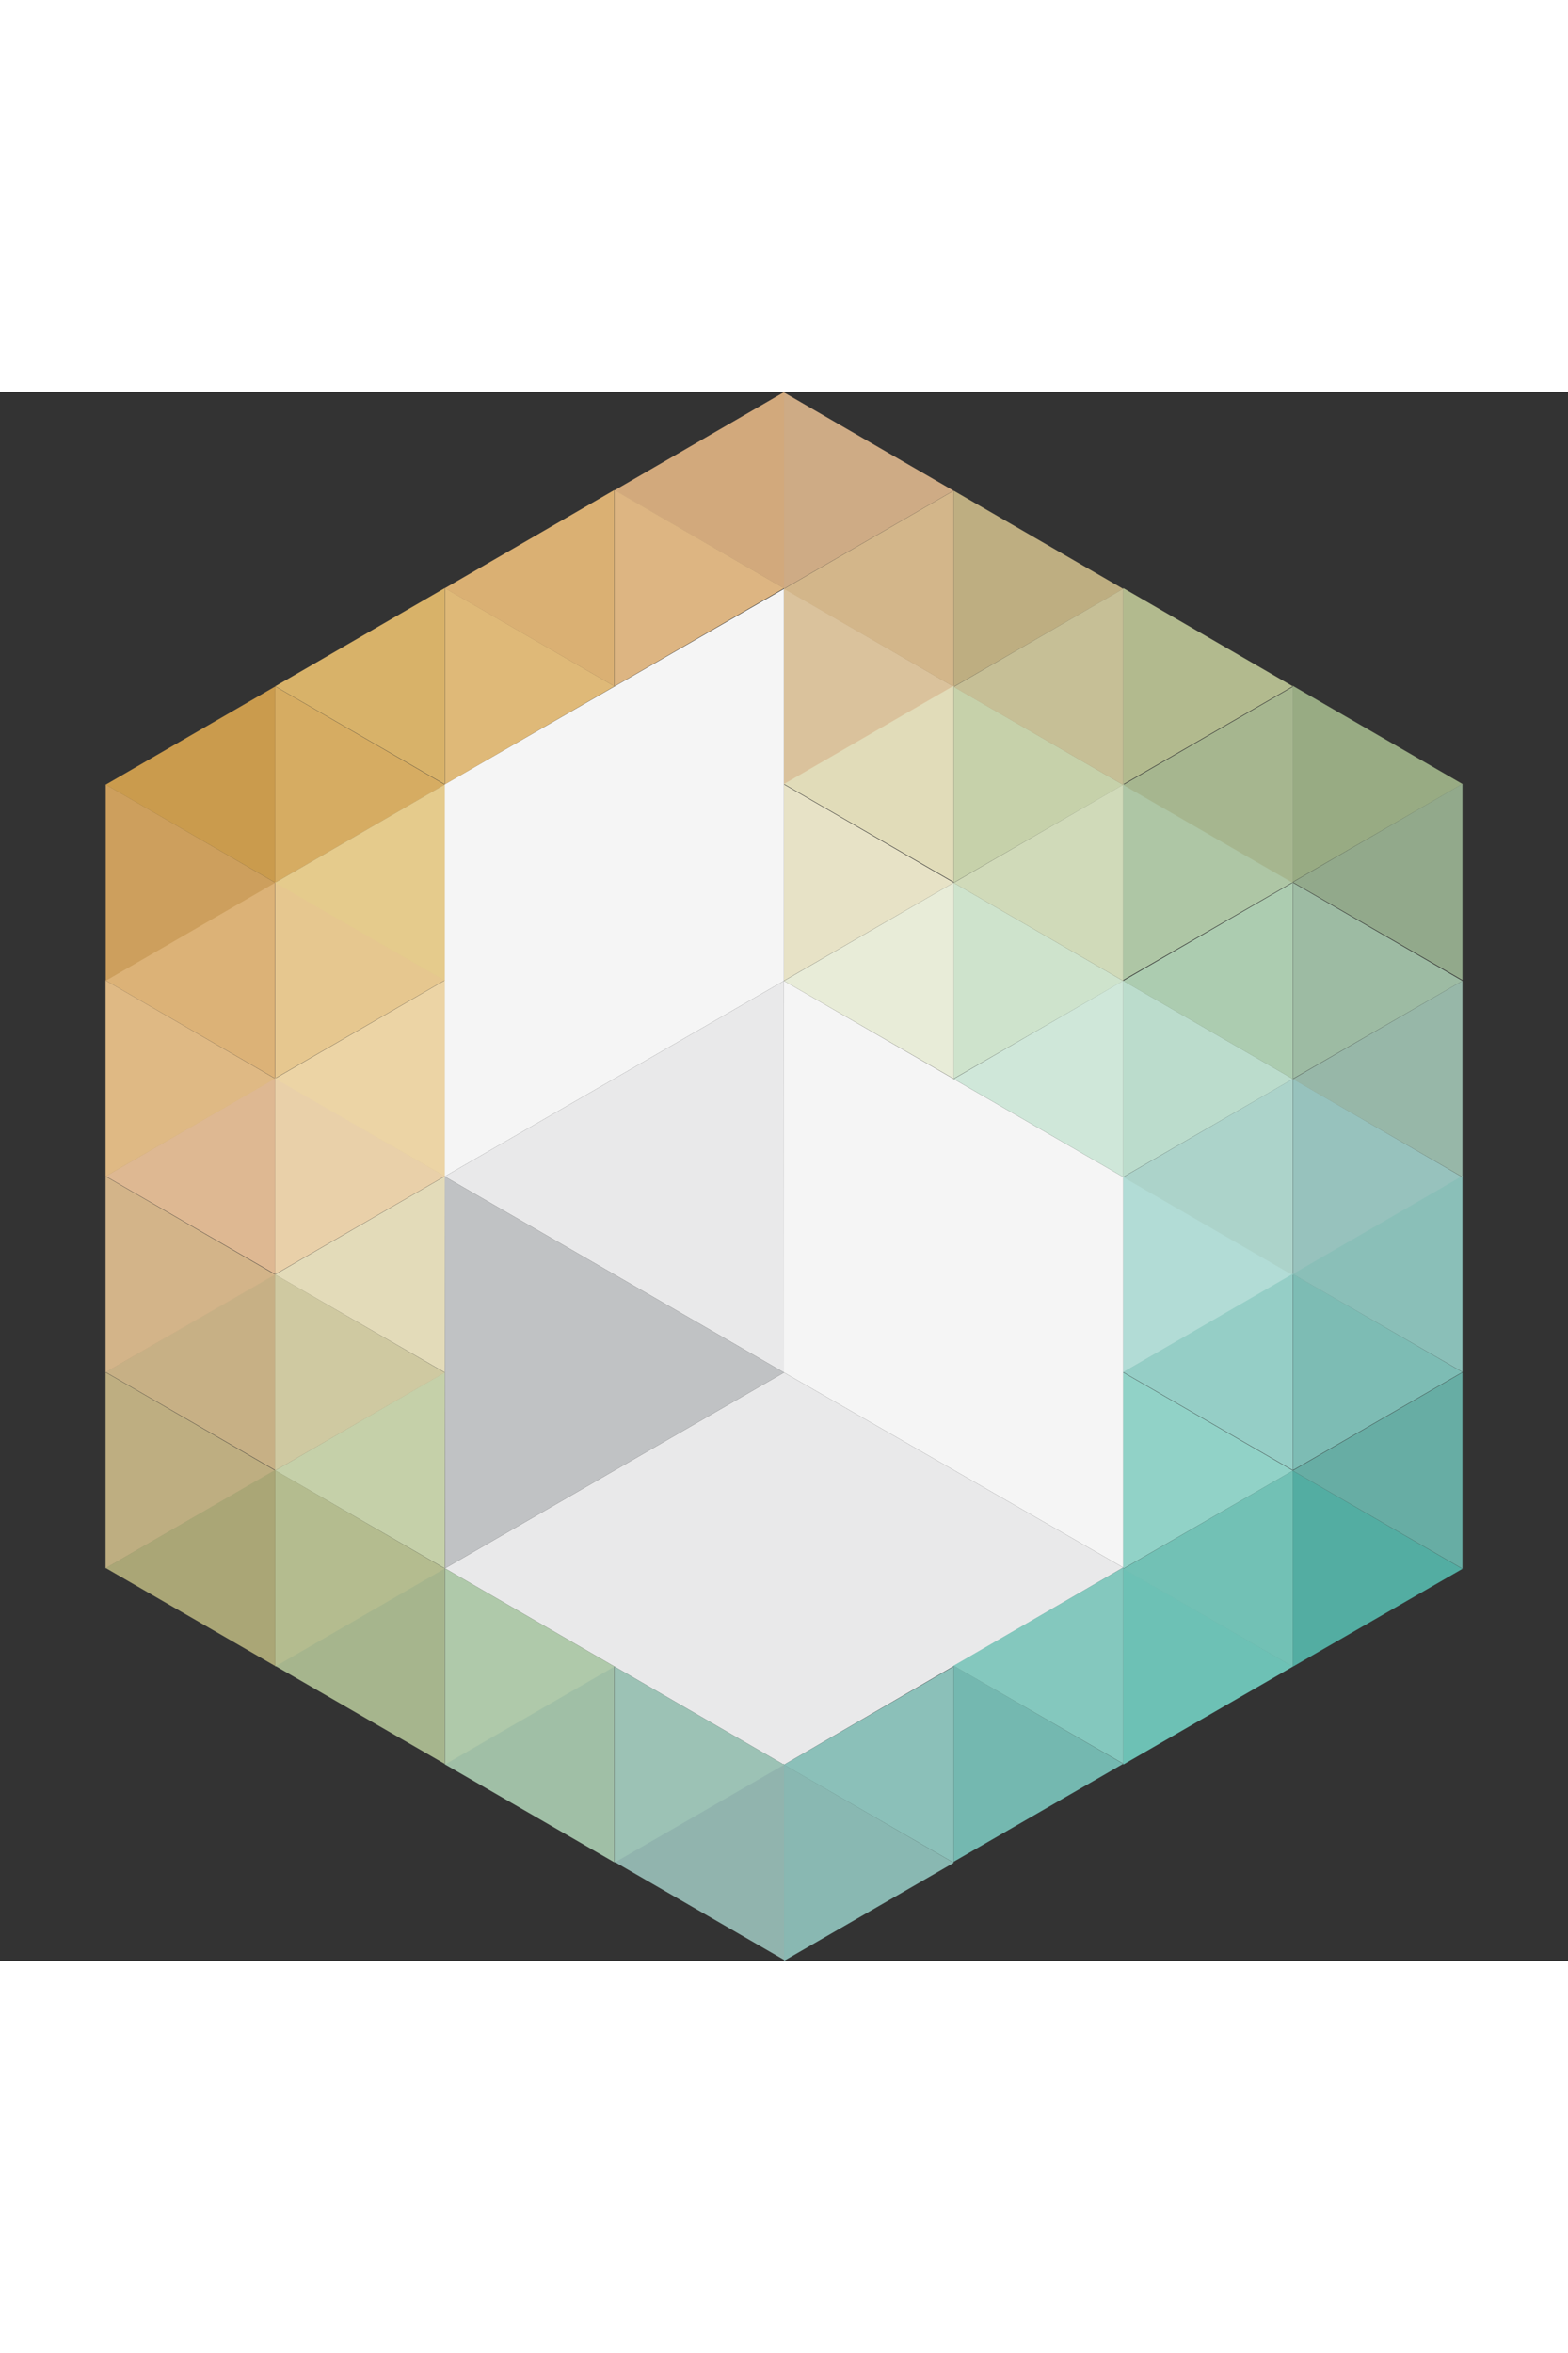 <svg version="1.1" class="lotusbase-logo" xmlns="http://www.w3.org/2000/svg" xmlns:xlink="http://www.w3.org/1999/xlink" x="0px" y="0px"
   width="32px" height="48px" viewBox="0 0 953.6 953.6" xml:space="preserve">
   <rect x="0" y="0" width="953.6" height="953.6" fill="#333333" stroke="none"/>
   <g transform="translate(64.201 0)">
<polygon class="logo-parts" opacity="0.95" fill="#FFFFFF" points="412.55,119.6 206.251,238.4 206.251,476.8 412.55,357.9 "/>
<polygon class="logo-parts" opacity="0.95" fill="#FFFFFF" points="412.6,357.9 412.6,595.95 618.901,714.5 618.901,477.1 "/>
<polygon class="logo-parts" fill="#E9E9EA" points="412.55,357.9 206.251,476.8 412.6,595.95 "/>
<polygon class="logo-parts" fill="#E9E9EA" points="206.4,715 412.6,595.95 618.901,714.5 412.6,834.399 "/>
<polygon class="logo-parts" fill="#C0C2C4" points="206.251,476.8 206.4,715 412.6,595.95 "/>
<polygon class="hex-parts" fill="#DCB277" points="0,357.6 103.1,297.9 103.1,417.2 "/>
<polygon class="hex-parts" fill="#DEB892" points="0.1,476.6 103.2,416.899 103.2,536.2 "/>
<polygon class="hex-parts" fill="#C7B085" points="0.1,595.7 103.2,536 103.2,655.3 "/>
<polygon class="hex-parts" fill="#E3DBB9" points="103.1,536.399 206.301,476.7 206.301,595.899 "/>
<polygon class="hex-parts" fill="#C5D0A9" points="103.2,655.5 206.301,595.8 206.301,715 "/>
<polygon class="hex-parts" fill="#A6B58D" points="103.2,774.3 206.301,714.6 206.301,833.899 "/>
<polygon class="hex-parts" fill="#A0BFA6" points="206.301,834.1 309.4,774.399 309.4,893.7 "/>
<polygon class="hex-parts" fill="#91B4AE" points="309.5,893.399 412.6,833.7 412.6,953 "/>
<polygon class="hex-parts" fill="#D2A97C" points="309.5,59.7 412.6,0 412.6,119.3 "/>
<polygon class="hex-parts" fill="#DDB582" points="412.6,119.2 309.5,59.5 309.5,178.8 "/>
<polygon class="hex-parts" fill="#CEAB85" points="515.699,59.9 412.6,0.2 412.6,119.5 "/>
<polygon class="hex-parts" fill="#DAC29C" points="515.799,179 412.6,119.3 412.6,238.6 "/>
<polygon class="hex-parts" fill="#E7E2C6" points="515.799,298.2 412.6,238.5 412.6,357.8 "/>
<polygon class="hex-parts" fill="#BEAE81" points="618.901,119.6 515.799,59.9 515.799,179.1 "/>
<polygon class="hex-parts" fill="#C6D1AA" points="618.901,238.7 515.799,179 515.799,298.2 "/>
<polygon class="hex-parts" fill="#CEE3CC" points="618.901,357.9 515.699,298.2 515.699,417.399 "/>
<polygon class="hex-parts" fill="#B2BA8E" points="722,178.8 618.901,119.1 618.901,238.4 "/>
<polygon class="hex-parts" fill="#AEC6A5" points="722,297.9 618.901,238.1 618.901,357.4 "/>
<polygon class="hex-parts" fill="#BBDCCC" points="722.1,417.5 618.901,357.8 618.901,477.1 "/>
<polygon class="hex-parts" fill="#B2DCD6" points="722.1,536.399 618.901,476.7 618.901,595.899 "/>
<polygon class="hex-parts" fill="#98AB83" points="825.199,238.2 722,178.5 722,297.8 "/>
<polygon class="hex-parts" fill="#9DBBA3" points="825.199,357.9 722.1,298.2 722.1,417.399 "/>
<polygon class="hex-parts" fill="#97C2BD" points="825.199,477.2 722.1,417.399 722.1,536.7 "/>
<polygon class="hex-parts" fill="#7DBCB4" points="825.199,595.7 722.1,536 722.1,655.3 "/>
<polygon class="hex-parts" fill="#91D2C7" points="722.1,655.6 618.901,595.899 618.901,715.2 "/>
<polygon class="hex-parts" fill="#6DC1B5" points="722.1,774.7 618.901,715 618.901,834.3 "/>
<polygon class="hex-parts" fill="#74B8B0" points="618.901,833.8 515.699,774.1 515.699,893.399 "/>
<polygon class="hex-parts" fill="#89B8B2" points="515.799,894 412.6,834.3 412.6,953.6 "/>
<polygon class="hex-parts" fill="#53ADA2" points="825.199,715.3 722,655.6 722,774.8 "/>
<polygon class="hex-parts" fill="#DFB978" points="309.5,178.8 206.4,119.1 206.4,238.4 "/>
<polygon class="hex-parts" fill="#D6AC62" points="206.301,238.6 103.2,178.9 103.2,298.2 "/>
<polygon class="hex-parts" fill="#CD9F5D" points="103.2,298.2 0.1,238.5 0.1,357.8 "/>
<polygon class="hex-parts" fill="#DFB984" points="103.1,417.3 0,357.6 0,476.8 "/>
<polygon class="hex-parts" fill="#D3B489" points="103.1,536.399 0,476.7 0,595.899 "/>
<polygon class="hex-parts" fill="#BEAE81" points="103.1,655.5 0,595.8 0,715 "/>
<polygon class="hex-parts" fill="#B4BC8F" points="206.301,715.1 103.2,655.399 103.2,774.7 "/>
<polygon class="hex-parts" fill="#CFC9A1" points="206.301,596 103.1,536.3 103.1,655.6 "/>
<polygon class="hex-parts" fill="#E9D0A9" points="206.301,476.6 103.2,416.899 103.2,536.2 "/>
<polygon class="hex-parts" fill="#E6C78F" points="206.301,357.5 103.2,297.8 103.2,417.1 "/>
<polygon class="hex-parts" fill="#AFC9AA" points="309.5,774.7 206.4,715 206.4,834.3 "/>
<polygon class="hex-parts" fill="#9CC2B5" points="412.6,834.399 309.5,774.7 309.5,893.899 "/>
<polygon class="hex-parts" fill="#DAB073" points="206.301,119.2 309.4,59.5 309.4,178.8 "/>
<polygon class="hex-parts" fill="#D3B68A" points="412.6,119.6 515.799,59.9 515.799,179.1 "/>
<polygon class="hex-parts" fill="#E1DCB9" points="412.6,238.2 515.799,178.5 515.799,297.8 "/>
<polygon class="hex-parts" fill="#E8ECD8" points="412.6,357.9 515.799,298.2 515.799,417.399 "/>
<polygon class="hex-parts" fill="#C6BF96" points="515.799,179.2 618.901,119.5 618.901,238.8 "/>
<polygon class="hex-parts" fill="#D0DAB9" points="515.799,298.3 618.901,238.6 618.901,357.9 "/>
<polygon class="hex-parts" fill="#A6B68F" points="618.901,238.8 722.1,179.1 722.1,298.4 "/>
<polygon class="hex-parts" fill="#ACCCB0" points="618.901,357.9 722,298.2 722,417.5 "/>
<polygon class="hex-parts" fill="#92A98B" points="722.1,297.9 825.199,238.1 825.199,357.4 "/>
<polygon class="hex-parts" fill="#97B7A8" points="722.1,417.6 825.199,357.9 825.199,477.1 "/>
<polygon class="hex-parts" fill="#ACD3CA" points="618.901,477.2 722,417.5 722,536.8 "/>
<polygon class="hex-parts" fill="#95CEC6" points="618.901,595.7 722,536 722,655.3 "/>
<polygon class="hex-parts" fill="#72C1B5" points="618.901,715.3 722,655.6 722,774.8 "/>
<polygon class="hex-parts" fill="#84C8BE" points="515.699,774.2 618.901,714.5 618.901,833.7 "/>
<polygon class="hex-parts" fill="#8BC0B9" points="412.6,834.399 515.699,774.7 515.699,893.899 "/>
<polygon class="hex-parts" fill="#8ABFB8" points="722,536.1 825.199,476.399 825.199,595.6 "/>
<polygon class="hex-parts" fill="#67ADA4" points="722,655.6 825.199,595.899 825.199,715.2 "/>
<polygon class="hex-parts" fill="#CFE7D9" points="515.799,417.5 618.901,357.8 618.901,477.1 "/>
<polygon class="hex-parts" fill="#ECD4A5" points="103.1,417.3 206.301,357.6 206.301,476.8 "/>
<polygon class="hex-parts" fill="#E5CB8C" points="103.1,298.2 206.301,238.5 206.301,357.8 "/>
<polygon class="hex-parts" fill="#D8B269" points="103.2,178.8 206.301,119.1 206.301,238.4 "/>
<polygon class="hex-parts" fill="#AAA676" points="0.1,714.8 103.2,655.1 103.2,774.399 "/>
<polygon class="hex-parts" fill="#CA9B4D" points="0.1,238.6 103.2,178.9 103.2,298.2 "/>
</g>
</svg>